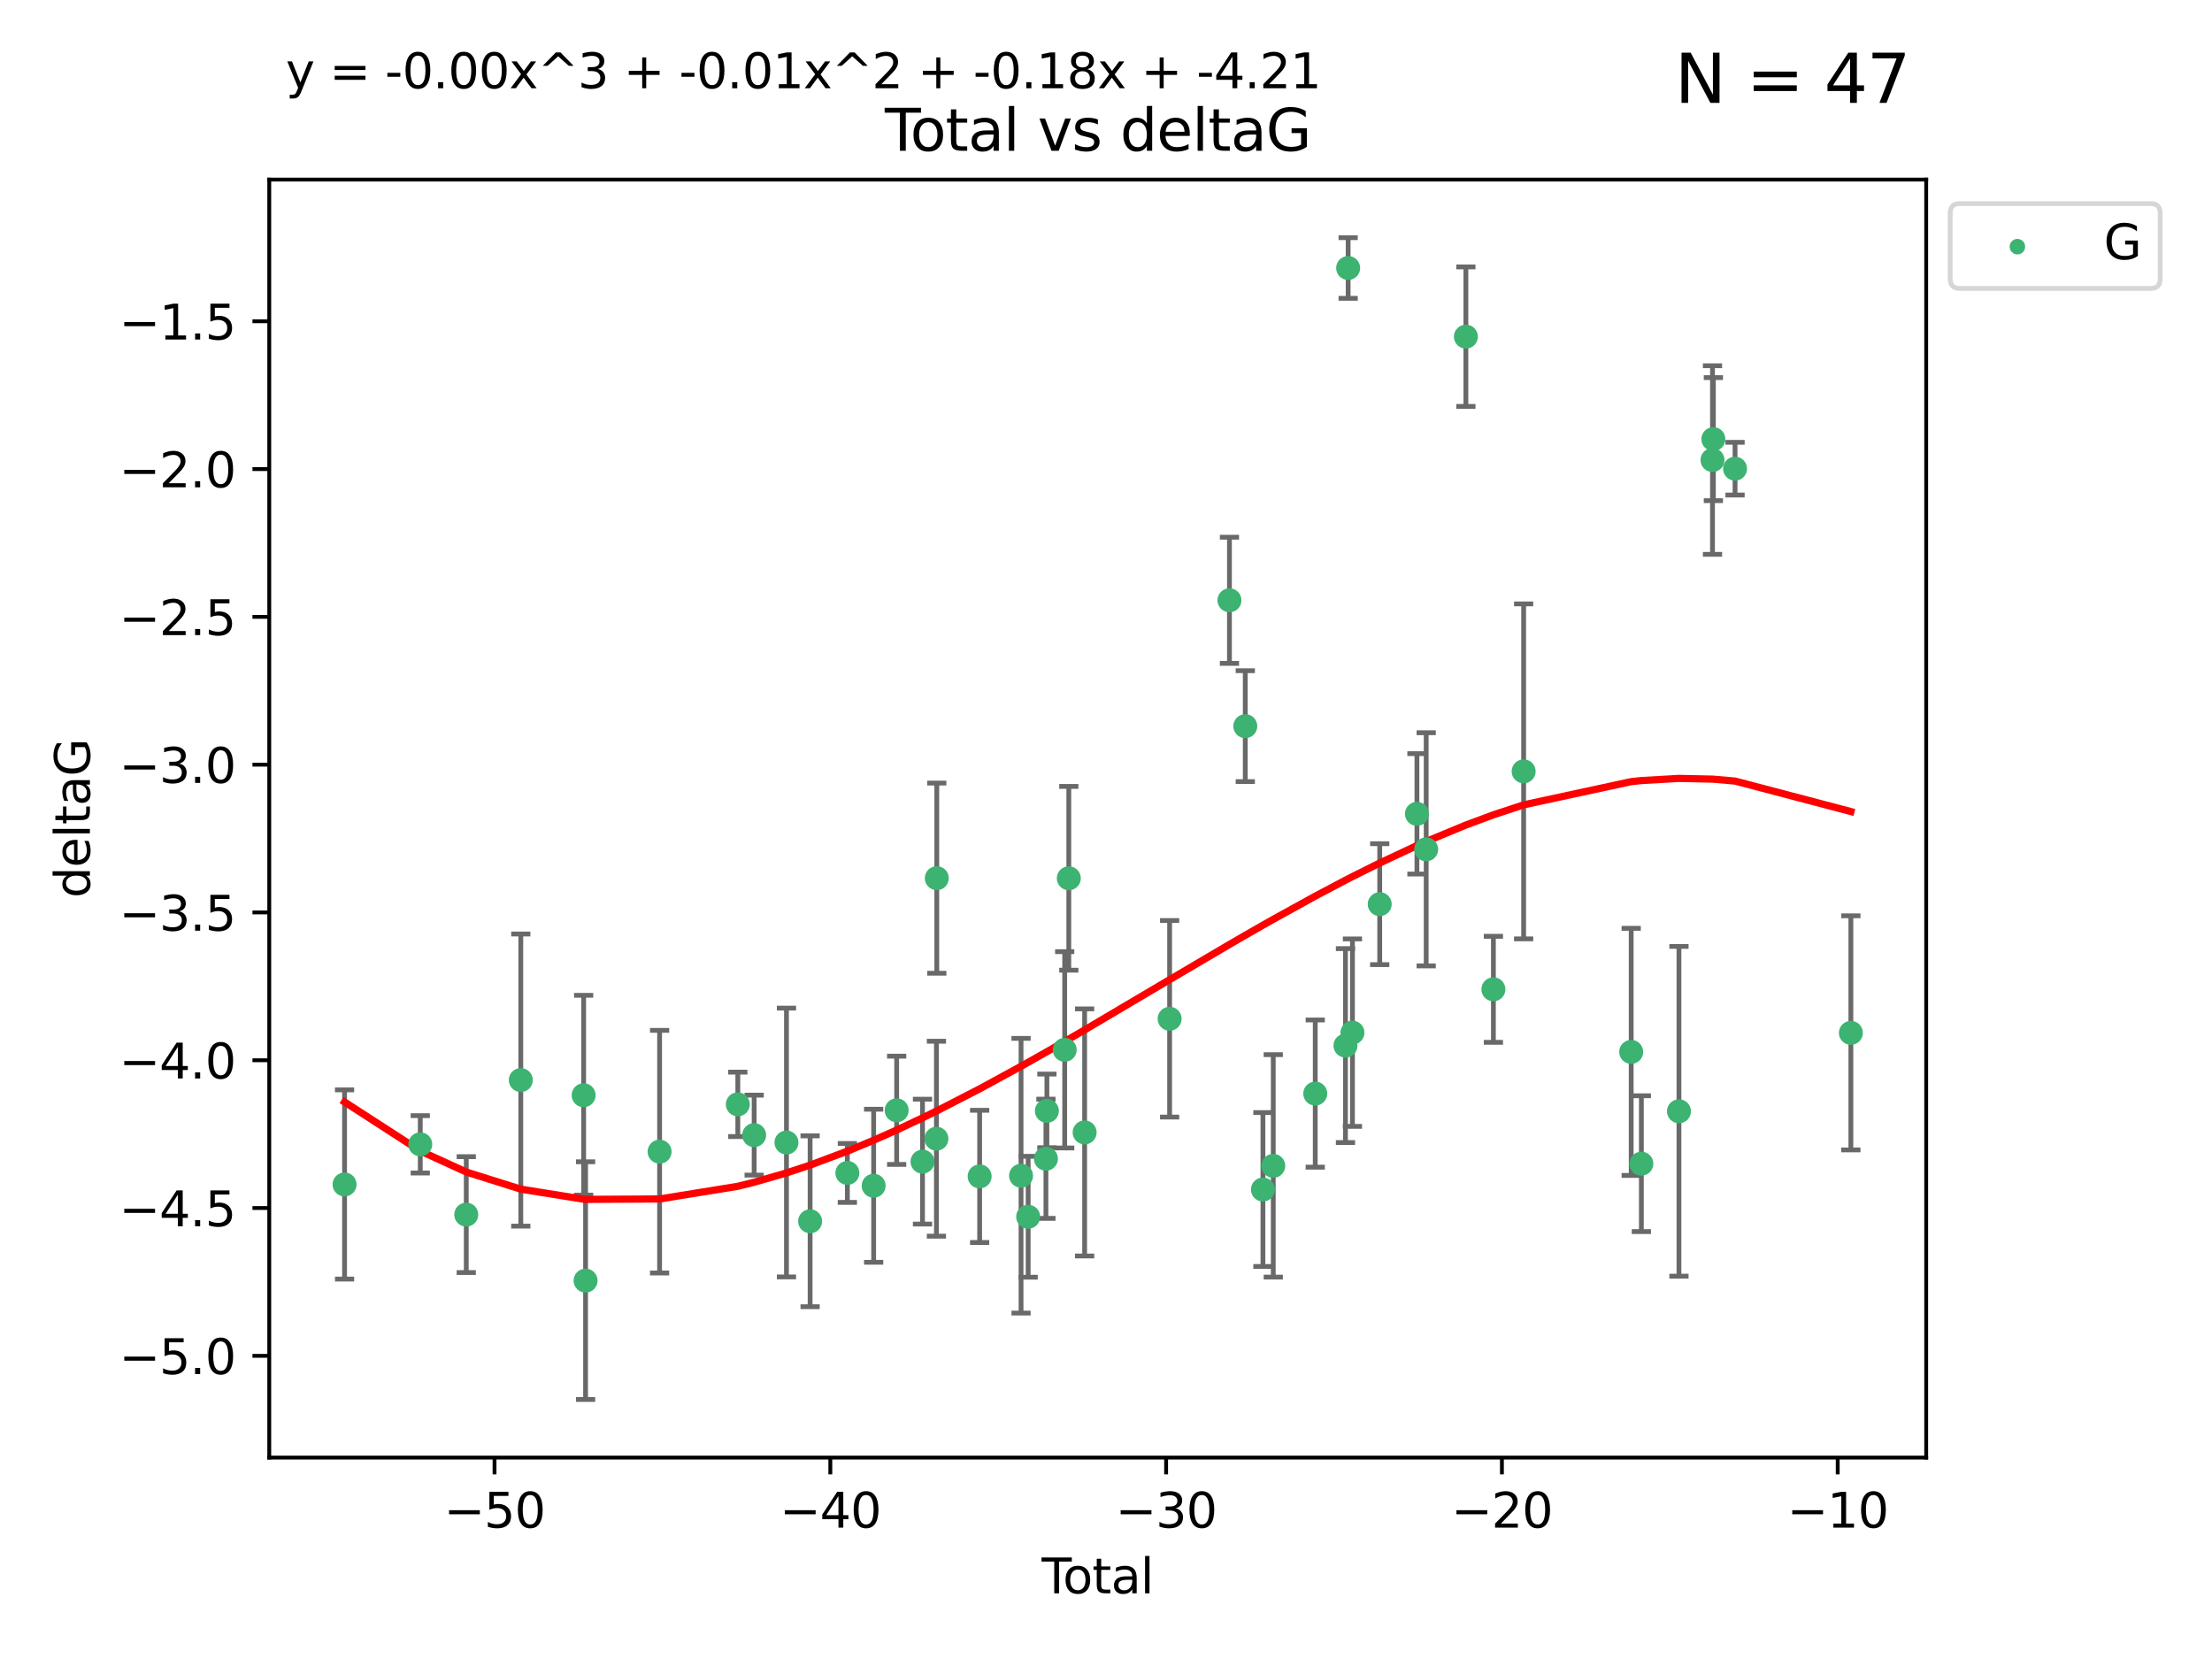 <?xml version="1.0" encoding="utf-8" standalone="no"?>
<!DOCTYPE svg PUBLIC "-//W3C//DTD SVG 1.1//EN"
  "http://www.w3.org/Graphics/SVG/1.1/DTD/svg11.dtd">
<svg xmlns:xlink="http://www.w3.org/1999/xlink" width="460.8pt" height="345.6pt" viewBox="0 0 460.8 345.6" xmlns="http://www.w3.org/2000/svg" version="1.1">
 <defs>
  <style type="text/css">*{stroke-linejoin: round; stroke-linecap: butt}</style>
 </defs>
 <g id="figure_1">
  <g id="patch_1">
   <path d="M 0 345.6 
L 460.8 345.6 
L 460.8 0 
L 0 0 
z
" style="fill: #ffffff"/>
  </g>
  <g id="axes_1">
   <g id="patch_2">
    <path d="M 56.09 303.64 
L 401.26 303.64 
L 401.26 37.411 
L 56.09 37.411 
z
" style="fill: #ffffff"/>
   </g>
   <g id="PathCollection_1">
    <defs>
     <path id="m5488e694f9" d="M 0 1.118 
C 0.297 1.118 0.581 1 0.791 0.791 
C 1 0.581 1.118 0.297 1.118 0 
C 1.118 -0.297 1 -0.581 0.791 -0.791 
C 0.581 -1 0.297 -1.118 0 -1.118 
C -0.297 -1.118 -0.581 -1 -0.791 -0.791 
C -1 -0.581 -1.118 -0.297 -1.118 0 
C -1.118 0.297 -1 0.581 -0.791 0.791 
C -0.581 1 -0.297 1.118 0 1.118 
z
" style="stroke: #3cb371"/>
    </defs>
    <g clip-path="url(#p1792d06a44)">
     <use xlink:href="#m5488e694f9" x="71.78" y="246.745" style="fill: #3cb371; stroke: #3cb371"/>
     <use xlink:href="#m5488e694f9" x="87.548" y="238.382" style="fill: #3cb371; stroke: #3cb371"/>
     <use xlink:href="#m5488e694f9" x="97.131" y="253.026" style="fill: #3cb371; stroke: #3cb371"/>
     <use xlink:href="#m5488e694f9" x="108.491" y="224.997" style="fill: #3cb371; stroke: #3cb371"/>
     <use xlink:href="#m5488e694f9" x="121.583" y="228.154" style="fill: #3cb371; stroke: #3cb371"/>
     <use xlink:href="#m5488e694f9" x="121.987" y="266.777" style="fill: #3cb371; stroke: #3cb371"/>
     <use xlink:href="#m5488e694f9" x="137.406" y="239.914" style="fill: #3cb371; stroke: #3cb371"/>
     <use xlink:href="#m5488e694f9" x="153.7" y="230.056" style="fill: #3cb371; stroke: #3cb371"/>
     <use xlink:href="#m5488e694f9" x="157.103" y="236.468" style="fill: #3cb371; stroke: #3cb371"/>
     <use xlink:href="#m5488e694f9" x="163.836" y="238.006" style="fill: #3cb371; stroke: #3cb371"/>
     <use xlink:href="#m5488e694f9" x="168.761" y="254.415" style="fill: #3cb371; stroke: #3cb371"/>
     <use xlink:href="#m5488e694f9" x="176.522" y="244.344" style="fill: #3cb371; stroke: #3cb371"/>
     <use xlink:href="#m5488e694f9" x="181.997" y="247.014" style="fill: #3cb371; stroke: #3cb371"/>
     <use xlink:href="#m5488e694f9" x="186.791" y="231.295" style="fill: #3cb371; stroke: #3cb371"/>
     <use xlink:href="#m5488e694f9" x="192.174" y="241.987" style="fill: #3cb371; stroke: #3cb371"/>
     <use xlink:href="#m5488e694f9" x="195.074" y="237.213" style="fill: #3cb371; stroke: #3cb371"/>
     <use xlink:href="#m5488e694f9" x="195.15" y="182.939" style="fill: #3cb371; stroke: #3cb371"/>
     <use xlink:href="#m5488e694f9" x="204.077" y="245.062" style="fill: #3cb371; stroke: #3cb371"/>
     <use xlink:href="#m5488e694f9" x="212.702" y="244.926" style="fill: #3cb371; stroke: #3cb371"/>
     <use xlink:href="#m5488e694f9" x="214.185" y="253.472" style="fill: #3cb371; stroke: #3cb371"/>
     <use xlink:href="#m5488e694f9" x="217.885" y="241.391" style="fill: #3cb371; stroke: #3cb371"/>
     <use xlink:href="#m5488e694f9" x="218.087" y="231.416" style="fill: #3cb371; stroke: #3cb371"/>
     <use xlink:href="#m5488e694f9" x="221.796" y="218.696" style="fill: #3cb371; stroke: #3cb371"/>
     <use xlink:href="#m5488e694f9" x="222.652" y="182.963" style="fill: #3cb371; stroke: #3cb371"/>
     <use xlink:href="#m5488e694f9" x="225.948" y="235.904" style="fill: #3cb371; stroke: #3cb371"/>
     <use xlink:href="#m5488e694f9" x="243.654" y="212.231" style="fill: #3cb371; stroke: #3cb371"/>
     <use xlink:href="#m5488e694f9" x="256.117" y="125.052" style="fill: #3cb371; stroke: #3cb371"/>
     <use xlink:href="#m5488e694f9" x="259.416" y="151.274" style="fill: #3cb371; stroke: #3cb371"/>
     <use xlink:href="#m5488e694f9" x="263.092" y="247.799" style="fill: #3cb371; stroke: #3cb371"/>
     <use xlink:href="#m5488e694f9" x="265.244" y="242.87" style="fill: #3cb371; stroke: #3cb371"/>
     <use xlink:href="#m5488e694f9" x="273.99" y="227.812" style="fill: #3cb371; stroke: #3cb371"/>
     <use xlink:href="#m5488e694f9" x="280.286" y="217.816" style="fill: #3cb371; stroke: #3cb371"/>
     <use xlink:href="#m5488e694f9" x="280.844" y="55.829" style="fill: #3cb371; stroke: #3cb371"/>
     <use xlink:href="#m5488e694f9" x="281.738" y="215.117" style="fill: #3cb371; stroke: #3cb371"/>
     <use xlink:href="#m5488e694f9" x="287.419" y="188.354" style="fill: #3cb371; stroke: #3cb371"/>
     <use xlink:href="#m5488e694f9" x="295.172" y="169.536" style="fill: #3cb371; stroke: #3cb371"/>
     <use xlink:href="#m5488e694f9" x="297.1" y="176.929" style="fill: #3cb371; stroke: #3cb371"/>
     <use xlink:href="#m5488e694f9" x="305.371" y="70.129" style="fill: #3cb371; stroke: #3cb371"/>
     <use xlink:href="#m5488e694f9" x="311.103" y="206.088" style="fill: #3cb371; stroke: #3cb371"/>
     <use xlink:href="#m5488e694f9" x="317.402" y="160.69" style="fill: #3cb371; stroke: #3cb371"/>
     <use xlink:href="#m5488e694f9" x="339.807" y="219.126" style="fill: #3cb371; stroke: #3cb371"/>
     <use xlink:href="#m5488e694f9" x="341.925" y="242.413" style="fill: #3cb371; stroke: #3cb371"/>
     <use xlink:href="#m5488e694f9" x="349.757" y="231.501" style="fill: #3cb371; stroke: #3cb371"/>
     <use xlink:href="#m5488e694f9" x="356.744" y="95.833" style="fill: #3cb371; stroke: #3cb371"/>
     <use xlink:href="#m5488e694f9" x="356.926" y="91.477" style="fill: #3cb371; stroke: #3cb371"/>
     <use xlink:href="#m5488e694f9" x="361.443" y="97.633" style="fill: #3cb371; stroke: #3cb371"/>
     <use xlink:href="#m5488e694f9" x="385.57" y="215.164" style="fill: #3cb371; stroke: #3cb371"/>
    </g>
   </g>
   <g id="matplotlib.axis_1">
    <g id="xtick_1">
     <g id="line2d_1">
      <defs>
       <path id="m6d821817c4" d="M 0 0 
L 0 3.5 
" style="stroke: #000000; stroke-width: 0.8"/>
      </defs>
      <g>
       <use xlink:href="#m6d821817c4" x="103.018" y="303.64" style="stroke: #000000; stroke-width: 0.8"/>
      </g>
     </g>
     <g id="text_1">
      <!-- −50 -->
      <g transform="translate(92.466 318.238)scale(0.1 -0.1)">
       <defs>
        <path id="DejaVuSans-2212" d="M 678 2272 
L 4684 2272 
L 4684 1741 
L 678 1741 
L 678 2272 
z
" transform="scale(0.016)"/>
        <path id="DejaVuSans-35" d="M 691 4666 
L 3169 4666 
L 3169 4134 
L 1269 4134 
L 1269 2991 
Q 1406 3038 1543 3061 
Q 1681 3084 1819 3084 
Q 2600 3084 3056 2656 
Q 3513 2228 3513 1497 
Q 3513 744 3044 326 
Q 2575 -91 1722 -91 
Q 1428 -91 1123 -41 
Q 819 9 494 109 
L 494 744 
Q 775 591 1075 516 
Q 1375 441 1709 441 
Q 2250 441 2565 725 
Q 2881 1009 2881 1497 
Q 2881 1984 2565 2268 
Q 2250 2553 1709 2553 
Q 1456 2553 1204 2497 
Q 953 2441 691 2322 
L 691 4666 
z
" transform="scale(0.016)"/>
        <path id="DejaVuSans-30" d="M 2034 4250 
Q 1547 4250 1301 3770 
Q 1056 3291 1056 2328 
Q 1056 1369 1301 889 
Q 1547 409 2034 409 
Q 2525 409 2770 889 
Q 3016 1369 3016 2328 
Q 3016 3291 2770 3770 
Q 2525 4250 2034 4250 
z
M 2034 4750 
Q 2819 4750 3233 4129 
Q 3647 3509 3647 2328 
Q 3647 1150 3233 529 
Q 2819 -91 2034 -91 
Q 1250 -91 836 529 
Q 422 1150 422 2328 
Q 422 3509 836 4129 
Q 1250 4750 2034 4750 
z
" transform="scale(0.016)"/>
       </defs>
       <use xlink:href="#DejaVuSans-2212"/>
       <use xlink:href="#DejaVuSans-35" x="83.789"/>
       <use xlink:href="#DejaVuSans-30" x="147.412"/>
      </g>
     </g>
    </g>
    <g id="xtick_2">
     <g id="line2d_2">
      <g>
       <use xlink:href="#m6d821817c4" x="172.971" y="303.64" style="stroke: #000000; stroke-width: 0.8"/>
      </g>
     </g>
     <g id="text_2">
      <!-- −40 -->
      <g transform="translate(162.418 318.238)scale(0.1 -0.1)">
       <defs>
        <path id="DejaVuSans-34" d="M 2419 4116 
L 825 1625 
L 2419 1625 
L 2419 4116 
z
M 2253 4666 
L 3047 4666 
L 3047 1625 
L 3713 1625 
L 3713 1100 
L 3047 1100 
L 3047 0 
L 2419 0 
L 2419 1100 
L 313 1100 
L 313 1709 
L 2253 4666 
z
" transform="scale(0.016)"/>
       </defs>
       <use xlink:href="#DejaVuSans-2212"/>
       <use xlink:href="#DejaVuSans-34" x="83.789"/>
       <use xlink:href="#DejaVuSans-30" x="147.412"/>
      </g>
     </g>
    </g>
    <g id="xtick_3">
     <g id="line2d_3">
      <g>
       <use xlink:href="#m6d821817c4" x="242.923" y="303.64" style="stroke: #000000; stroke-width: 0.8"/>
      </g>
     </g>
     <g id="text_3">
      <!-- −30 -->
      <g transform="translate(232.371 318.238)scale(0.1 -0.1)">
       <defs>
        <path id="DejaVuSans-33" d="M 2597 2516 
Q 3050 2419 3304 2112 
Q 3559 1806 3559 1356 
Q 3559 666 3084 287 
Q 2609 -91 1734 -91 
Q 1441 -91 1130 -33 
Q 819 25 488 141 
L 488 750 
Q 750 597 1062 519 
Q 1375 441 1716 441 
Q 2309 441 2620 675 
Q 2931 909 2931 1356 
Q 2931 1769 2642 2001 
Q 2353 2234 1838 2234 
L 1294 2234 
L 1294 2753 
L 1863 2753 
Q 2328 2753 2575 2939 
Q 2822 3125 2822 3475 
Q 2822 3834 2567 4026 
Q 2313 4219 1838 4219 
Q 1578 4219 1281 4162 
Q 984 4106 628 3988 
L 628 4550 
Q 988 4650 1302 4700 
Q 1616 4750 1894 4750 
Q 2613 4750 3031 4423 
Q 3450 4097 3450 3541 
Q 3450 3153 3228 2886 
Q 3006 2619 2597 2516 
z
" transform="scale(0.016)"/>
       </defs>
       <use xlink:href="#DejaVuSans-2212"/>
       <use xlink:href="#DejaVuSans-33" x="83.789"/>
       <use xlink:href="#DejaVuSans-30" x="147.412"/>
      </g>
     </g>
    </g>
    <g id="xtick_4">
     <g id="line2d_4">
      <g>
       <use xlink:href="#m6d821817c4" x="312.876" y="303.64" style="stroke: #000000; stroke-width: 0.8"/>
      </g>
     </g>
     <g id="text_4">
      <!-- −20 -->
      <g transform="translate(302.324 318.238)scale(0.1 -0.1)">
       <defs>
        <path id="DejaVuSans-32" d="M 1228 531 
L 3431 531 
L 3431 0 
L 469 0 
L 469 531 
Q 828 903 1448 1529 
Q 2069 2156 2228 2338 
Q 2531 2678 2651 2914 
Q 2772 3150 2772 3378 
Q 2772 3750 2511 3984 
Q 2250 4219 1831 4219 
Q 1534 4219 1204 4116 
Q 875 4013 500 3803 
L 500 4441 
Q 881 4594 1212 4672 
Q 1544 4750 1819 4750 
Q 2544 4750 2975 4387 
Q 3406 4025 3406 3419 
Q 3406 3131 3298 2873 
Q 3191 2616 2906 2266 
Q 2828 2175 2409 1742 
Q 1991 1309 1228 531 
z
" transform="scale(0.016)"/>
       </defs>
       <use xlink:href="#DejaVuSans-2212"/>
       <use xlink:href="#DejaVuSans-32" x="83.789"/>
       <use xlink:href="#DejaVuSans-30" x="147.412"/>
      </g>
     </g>
    </g>
    <g id="xtick_5">
     <g id="line2d_5">
      <g>
       <use xlink:href="#m6d821817c4" x="382.828" y="303.64" style="stroke: #000000; stroke-width: 0.8"/>
      </g>
     </g>
     <g id="text_5">
      <!-- −10 -->
      <g transform="translate(372.276 318.238)scale(0.1 -0.1)">
       <defs>
        <path id="DejaVuSans-31" d="M 794 531 
L 1825 531 
L 1825 4091 
L 703 3866 
L 703 4441 
L 1819 4666 
L 2450 4666 
L 2450 531 
L 3481 531 
L 3481 0 
L 794 0 
L 794 531 
z
" transform="scale(0.016)"/>
       </defs>
       <use xlink:href="#DejaVuSans-2212"/>
       <use xlink:href="#DejaVuSans-31" x="83.789"/>
       <use xlink:href="#DejaVuSans-30" x="147.412"/>
      </g>
     </g>
    </g>
    <g id="text_6">
     <!-- Total -->
     <g transform="translate(216.998 331.917)scale(0.1 -0.1)">
      <defs>
       <path id="DejaVuSans-54" d="M -19 4666 
L 3928 4666 
L 3928 4134 
L 2272 4134 
L 2272 0 
L 1638 0 
L 1638 4134 
L -19 4134 
L -19 4666 
z
" transform="scale(0.016)"/>
       <path id="DejaVuSans-6f" d="M 1959 3097 
Q 1497 3097 1228 2736 
Q 959 2375 959 1747 
Q 959 1119 1226 758 
Q 1494 397 1959 397 
Q 2419 397 2687 759 
Q 2956 1122 2956 1747 
Q 2956 2369 2687 2733 
Q 2419 3097 1959 3097 
z
M 1959 3584 
Q 2709 3584 3137 3096 
Q 3566 2609 3566 1747 
Q 3566 888 3137 398 
Q 2709 -91 1959 -91 
Q 1206 -91 779 398 
Q 353 888 353 1747 
Q 353 2609 779 3096 
Q 1206 3584 1959 3584 
z
" transform="scale(0.016)"/>
       <path id="DejaVuSans-74" d="M 1172 4494 
L 1172 3500 
L 2356 3500 
L 2356 3053 
L 1172 3053 
L 1172 1153 
Q 1172 725 1289 603 
Q 1406 481 1766 481 
L 2356 481 
L 2356 0 
L 1766 0 
Q 1100 0 847 248 
Q 594 497 594 1153 
L 594 3053 
L 172 3053 
L 172 3500 
L 594 3500 
L 594 4494 
L 1172 4494 
z
" transform="scale(0.016)"/>
       <path id="DejaVuSans-61" d="M 2194 1759 
Q 1497 1759 1228 1600 
Q 959 1441 959 1056 
Q 959 750 1161 570 
Q 1363 391 1709 391 
Q 2188 391 2477 730 
Q 2766 1069 2766 1631 
L 2766 1759 
L 2194 1759 
z
M 3341 1997 
L 3341 0 
L 2766 0 
L 2766 531 
Q 2569 213 2275 61 
Q 1981 -91 1556 -91 
Q 1019 -91 701 211 
Q 384 513 384 1019 
Q 384 1609 779 1909 
Q 1175 2209 1959 2209 
L 2766 2209 
L 2766 2266 
Q 2766 2663 2505 2880 
Q 2244 3097 1772 3097 
Q 1472 3097 1187 3025 
Q 903 2953 641 2809 
L 641 3341 
Q 956 3463 1253 3523 
Q 1550 3584 1831 3584 
Q 2591 3584 2966 3190 
Q 3341 2797 3341 1997 
z
" transform="scale(0.016)"/>
       <path id="DejaVuSans-6c" d="M 603 4863 
L 1178 4863 
L 1178 0 
L 603 0 
L 603 4863 
z
" transform="scale(0.016)"/>
      </defs>
      <use xlink:href="#DejaVuSans-54"/>
      <use xlink:href="#DejaVuSans-6f" x="44.084"/>
      <use xlink:href="#DejaVuSans-74" x="105.266"/>
      <use xlink:href="#DejaVuSans-61" x="144.475"/>
      <use xlink:href="#DejaVuSans-6c" x="205.754"/>
     </g>
    </g>
   </g>
   <g id="matplotlib.axis_2">
    <g id="ytick_1">
     <g id="line2d_6">
      <defs>
       <path id="m57639575e9" d="M 0 0 
L -3.5 0 
" style="stroke: #000000; stroke-width: 0.8"/>
      </defs>
      <g>
       <use xlink:href="#m57639575e9" x="56.09" y="282.441" style="stroke: #000000; stroke-width: 0.8"/>
      </g>
     </g>
     <g id="text_7">
      <!-- −5.0 -->
      <g transform="translate(24.807 286.24)scale(0.1 -0.1)">
       <defs>
        <path id="DejaVuSans-2e" d="M 684 794 
L 1344 794 
L 1344 0 
L 684 0 
L 684 794 
z
" transform="scale(0.016)"/>
       </defs>
       <use xlink:href="#DejaVuSans-2212"/>
       <use xlink:href="#DejaVuSans-35" x="83.789"/>
       <use xlink:href="#DejaVuSans-2e" x="147.412"/>
       <use xlink:href="#DejaVuSans-30" x="179.199"/>
      </g>
     </g>
    </g>
    <g id="ytick_2">
     <g id="line2d_7">
      <g>
       <use xlink:href="#m57639575e9" x="56.09" y="251.653" style="stroke: #000000; stroke-width: 0.8"/>
      </g>
     </g>
     <g id="text_8">
      <!-- −4.5 -->
      <g transform="translate(24.807 255.453)scale(0.1 -0.1)">
       <use xlink:href="#DejaVuSans-2212"/>
       <use xlink:href="#DejaVuSans-34" x="83.789"/>
       <use xlink:href="#DejaVuSans-2e" x="147.412"/>
       <use xlink:href="#DejaVuSans-35" x="179.199"/>
      </g>
     </g>
    </g>
    <g id="ytick_3">
     <g id="line2d_8">
      <g>
       <use xlink:href="#m57639575e9" x="56.09" y="220.866" style="stroke: #000000; stroke-width: 0.8"/>
      </g>
     </g>
     <g id="text_9">
      <!-- −4.0 -->
      <g transform="translate(24.807 224.665)scale(0.1 -0.1)">
       <use xlink:href="#DejaVuSans-2212"/>
       <use xlink:href="#DejaVuSans-34" x="83.789"/>
       <use xlink:href="#DejaVuSans-2e" x="147.412"/>
       <use xlink:href="#DejaVuSans-30" x="179.199"/>
      </g>
     </g>
    </g>
    <g id="ytick_4">
     <g id="line2d_9">
      <g>
       <use xlink:href="#m57639575e9" x="56.09" y="190.079" style="stroke: #000000; stroke-width: 0.8"/>
      </g>
     </g>
     <g id="text_10">
      <!-- −3.5 -->
      <g transform="translate(24.807 193.878)scale(0.1 -0.1)">
       <use xlink:href="#DejaVuSans-2212"/>
       <use xlink:href="#DejaVuSans-33" x="83.789"/>
       <use xlink:href="#DejaVuSans-2e" x="147.412"/>
       <use xlink:href="#DejaVuSans-35" x="179.199"/>
      </g>
     </g>
    </g>
    <g id="ytick_5">
     <g id="line2d_10">
      <g>
       <use xlink:href="#m57639575e9" x="56.09" y="159.292" style="stroke: #000000; stroke-width: 0.8"/>
      </g>
     </g>
     <g id="text_11">
      <!-- −3.0 -->
      <g transform="translate(24.807 163.091)scale(0.1 -0.1)">
       <use xlink:href="#DejaVuSans-2212"/>
       <use xlink:href="#DejaVuSans-33" x="83.789"/>
       <use xlink:href="#DejaVuSans-2e" x="147.412"/>
       <use xlink:href="#DejaVuSans-30" x="179.199"/>
      </g>
     </g>
    </g>
    <g id="ytick_6">
     <g id="line2d_11">
      <g>
       <use xlink:href="#m57639575e9" x="56.09" y="128.505" style="stroke: #000000; stroke-width: 0.8"/>
      </g>
     </g>
     <g id="text_12">
      <!-- −2.5 -->
      <g transform="translate(24.807 132.304)scale(0.1 -0.1)">
       <use xlink:href="#DejaVuSans-2212"/>
       <use xlink:href="#DejaVuSans-32" x="83.789"/>
       <use xlink:href="#DejaVuSans-2e" x="147.412"/>
       <use xlink:href="#DejaVuSans-35" x="179.199"/>
      </g>
     </g>
    </g>
    <g id="ytick_7">
     <g id="line2d_12">
      <g>
       <use xlink:href="#m57639575e9" x="56.09" y="97.718" style="stroke: #000000; stroke-width: 0.8"/>
      </g>
     </g>
     <g id="text_13">
      <!-- −2.0 -->
      <g transform="translate(24.807 101.517)scale(0.1 -0.1)">
       <use xlink:href="#DejaVuSans-2212"/>
       <use xlink:href="#DejaVuSans-32" x="83.789"/>
       <use xlink:href="#DejaVuSans-2e" x="147.412"/>
       <use xlink:href="#DejaVuSans-30" x="179.199"/>
      </g>
     </g>
    </g>
    <g id="ytick_8">
     <g id="line2d_13">
      <g>
       <use xlink:href="#m57639575e9" x="56.09" y="66.931" style="stroke: #000000; stroke-width: 0.8"/>
      </g>
     </g>
     <g id="text_14">
      <!-- −1.5 -->
      <g transform="translate(24.807 70.73)scale(0.1 -0.1)">
       <use xlink:href="#DejaVuSans-2212"/>
       <use xlink:href="#DejaVuSans-31" x="83.789"/>
       <use xlink:href="#DejaVuSans-2e" x="147.412"/>
       <use xlink:href="#DejaVuSans-35" x="179.199"/>
      </g>
     </g>
    </g>
    <g id="text_15">
     <!-- deltaG -->
     <g transform="translate(18.727 187.064)rotate(-90)scale(0.1 -0.1)">
      <defs>
       <path id="DejaVuSans-64" d="M 2906 2969 
L 2906 4863 
L 3481 4863 
L 3481 0 
L 2906 0 
L 2906 525 
Q 2725 213 2448 61 
Q 2172 -91 1784 -91 
Q 1150 -91 751 415 
Q 353 922 353 1747 
Q 353 2572 751 3078 
Q 1150 3584 1784 3584 
Q 2172 3584 2448 3432 
Q 2725 3281 2906 2969 
z
M 947 1747 
Q 947 1113 1208 752 
Q 1469 391 1925 391 
Q 2381 391 2643 752 
Q 2906 1113 2906 1747 
Q 2906 2381 2643 2742 
Q 2381 3103 1925 3103 
Q 1469 3103 1208 2742 
Q 947 2381 947 1747 
z
" transform="scale(0.016)"/>
       <path id="DejaVuSans-65" d="M 3597 1894 
L 3597 1613 
L 953 1613 
Q 991 1019 1311 708 
Q 1631 397 2203 397 
Q 2534 397 2845 478 
Q 3156 559 3463 722 
L 3463 178 
Q 3153 47 2828 -22 
Q 2503 -91 2169 -91 
Q 1331 -91 842 396 
Q 353 884 353 1716 
Q 353 2575 817 3079 
Q 1281 3584 2069 3584 
Q 2775 3584 3186 3129 
Q 3597 2675 3597 1894 
z
M 3022 2063 
Q 3016 2534 2758 2815 
Q 2500 3097 2075 3097 
Q 1594 3097 1305 2825 
Q 1016 2553 972 2059 
L 3022 2063 
z
" transform="scale(0.016)"/>
       <path id="DejaVuSans-47" d="M 3809 666 
L 3809 1919 
L 2778 1919 
L 2778 2438 
L 4434 2438 
L 4434 434 
Q 4069 175 3628 42 
Q 3188 -91 2688 -91 
Q 1594 -91 976 548 
Q 359 1188 359 2328 
Q 359 3472 976 4111 
Q 1594 4750 2688 4750 
Q 3144 4750 3555 4637 
Q 3966 4525 4313 4306 
L 4313 3634 
Q 3963 3931 3569 4081 
Q 3175 4231 2741 4231 
Q 1884 4231 1454 3753 
Q 1025 3275 1025 2328 
Q 1025 1384 1454 906 
Q 1884 428 2741 428 
Q 3075 428 3337 486 
Q 3600 544 3809 666 
z
" transform="scale(0.016)"/>
      </defs>
      <use xlink:href="#DejaVuSans-64"/>
      <use xlink:href="#DejaVuSans-65" x="63.477"/>
      <use xlink:href="#DejaVuSans-6c" x="125"/>
      <use xlink:href="#DejaVuSans-74" x="152.783"/>
      <use xlink:href="#DejaVuSans-61" x="191.992"/>
      <use xlink:href="#DejaVuSans-47" x="253.271"/>
     </g>
    </g>
   </g>
   <g id="LineCollection_1">
    <path d="M 71.78 266.451 
L 71.78 227.04 
" clip-path="url(#p1792d06a44)" style="fill: none; stroke: #696969"/>
    <path d="M 87.548 244.358 
L 87.548 232.406 
" clip-path="url(#p1792d06a44)" style="fill: none; stroke: #696969"/>
    <path d="M 97.131 265.097 
L 97.131 240.954 
" clip-path="url(#p1792d06a44)" style="fill: none; stroke: #696969"/>
    <path d="M 108.491 255.425 
L 108.491 194.569 
" clip-path="url(#p1792d06a44)" style="fill: none; stroke: #696969"/>
    <path d="M 121.583 248.964 
L 121.583 207.344 
" clip-path="url(#p1792d06a44)" style="fill: none; stroke: #696969"/>
    <path d="M 121.987 291.539 
L 121.987 242.014 
" clip-path="url(#p1792d06a44)" style="fill: none; stroke: #696969"/>
    <path d="M 137.406 265.189 
L 137.406 214.639 
" clip-path="url(#p1792d06a44)" style="fill: none; stroke: #696969"/>
    <path d="M 153.7 236.764 
L 153.7 223.348 
" clip-path="url(#p1792d06a44)" style="fill: none; stroke: #696969"/>
    <path d="M 157.103 244.796 
L 157.103 228.14 
" clip-path="url(#p1792d06a44)" style="fill: none; stroke: #696969"/>
    <path d="M 163.836 266.003 
L 163.836 210.009 
" clip-path="url(#p1792d06a44)" style="fill: none; stroke: #696969"/>
    <path d="M 168.761 272.21 
L 168.761 236.619 
" clip-path="url(#p1792d06a44)" style="fill: none; stroke: #696969"/>
    <path d="M 176.522 250.48 
L 176.522 238.208 
" clip-path="url(#p1792d06a44)" style="fill: none; stroke: #696969"/>
    <path d="M 181.997 262.957 
L 181.997 231.07 
" clip-path="url(#p1792d06a44)" style="fill: none; stroke: #696969"/>
    <path d="M 186.791 242.575 
L 186.791 220.015 
" clip-path="url(#p1792d06a44)" style="fill: none; stroke: #696969"/>
    <path d="M 192.174 254.991 
L 192.174 228.984 
" clip-path="url(#p1792d06a44)" style="fill: none; stroke: #696969"/>
    <path d="M 195.074 257.518 
L 195.074 216.908 
" clip-path="url(#p1792d06a44)" style="fill: none; stroke: #696969"/>
    <path d="M 195.15 202.746 
L 195.15 163.133 
" clip-path="url(#p1792d06a44)" style="fill: none; stroke: #696969"/>
    <path d="M 204.077 258.833 
L 204.077 231.292 
" clip-path="url(#p1792d06a44)" style="fill: none; stroke: #696969"/>
    <path d="M 212.702 273.541 
L 212.702 216.312 
" clip-path="url(#p1792d06a44)" style="fill: none; stroke: #696969"/>
    <path d="M 214.185 266.067 
L 214.185 240.878 
" clip-path="url(#p1792d06a44)" style="fill: none; stroke: #696969"/>
    <path d="M 217.885 253.807 
L 217.885 228.975 
" clip-path="url(#p1792d06a44)" style="fill: none; stroke: #696969"/>
    <path d="M 218.087 239.083 
L 218.087 223.75 
" clip-path="url(#p1792d06a44)" style="fill: none; stroke: #696969"/>
    <path d="M 221.796 239.141 
L 221.796 198.25 
" clip-path="url(#p1792d06a44)" style="fill: none; stroke: #696969"/>
    <path d="M 222.652 202.105 
L 222.652 163.822 
" clip-path="url(#p1792d06a44)" style="fill: none; stroke: #696969"/>
    <path d="M 225.948 261.644 
L 225.948 210.164 
" clip-path="url(#p1792d06a44)" style="fill: none; stroke: #696969"/>
    <path d="M 243.654 232.703 
L 243.654 191.759 
" clip-path="url(#p1792d06a44)" style="fill: none; stroke: #696969"/>
    <path d="M 256.117 138.19 
L 256.117 111.914 
" clip-path="url(#p1792d06a44)" style="fill: none; stroke: #696969"/>
    <path d="M 259.416 162.823 
L 259.416 139.725 
" clip-path="url(#p1792d06a44)" style="fill: none; stroke: #696969"/>
    <path d="M 263.092 263.828 
L 263.092 231.771 
" clip-path="url(#p1792d06a44)" style="fill: none; stroke: #696969"/>
    <path d="M 265.244 266.038 
L 265.244 219.701 
" clip-path="url(#p1792d06a44)" style="fill: none; stroke: #696969"/>
    <path d="M 273.99 243.143 
L 273.99 212.481 
" clip-path="url(#p1792d06a44)" style="fill: none; stroke: #696969"/>
    <path d="M 280.286 238.017 
L 280.286 197.615 
" clip-path="url(#p1792d06a44)" style="fill: none; stroke: #696969"/>
    <path d="M 280.844 62.145 
L 280.844 49.513 
" clip-path="url(#p1792d06a44)" style="fill: none; stroke: #696969"/>
    <path d="M 281.738 234.643 
L 281.738 195.592 
" clip-path="url(#p1792d06a44)" style="fill: none; stroke: #696969"/>
    <path d="M 287.419 200.949 
L 287.419 175.759 
" clip-path="url(#p1792d06a44)" style="fill: none; stroke: #696969"/>
    <path d="M 295.172 182.074 
L 295.172 156.998 
" clip-path="url(#p1792d06a44)" style="fill: none; stroke: #696969"/>
    <path d="M 297.1 201.217 
L 297.1 152.642 
" clip-path="url(#p1792d06a44)" style="fill: none; stroke: #696969"/>
    <path d="M 305.371 84.656 
L 305.371 55.601 
" clip-path="url(#p1792d06a44)" style="fill: none; stroke: #696969"/>
    <path d="M 311.103 217.131 
L 311.103 195.046 
" clip-path="url(#p1792d06a44)" style="fill: none; stroke: #696969"/>
    <path d="M 317.402 195.58 
L 317.402 125.8 
" clip-path="url(#p1792d06a44)" style="fill: none; stroke: #696969"/>
    <path d="M 339.807 244.865 
L 339.807 193.387 
" clip-path="url(#p1792d06a44)" style="fill: none; stroke: #696969"/>
    <path d="M 341.925 256.56 
L 341.925 228.266 
" clip-path="url(#p1792d06a44)" style="fill: none; stroke: #696969"/>
    <path d="M 349.757 265.85 
L 349.757 197.152 
" clip-path="url(#p1792d06a44)" style="fill: none; stroke: #696969"/>
    <path d="M 356.744 115.477 
L 356.744 76.189 
" clip-path="url(#p1792d06a44)" style="fill: none; stroke: #696969"/>
    <path d="M 356.926 104.293 
L 356.926 78.662 
" clip-path="url(#p1792d06a44)" style="fill: none; stroke: #696969"/>
    <path d="M 361.443 103.12 
L 361.443 92.145 
" clip-path="url(#p1792d06a44)" style="fill: none; stroke: #696969"/>
    <path d="M 385.57 239.548 
L 385.57 190.781 
" clip-path="url(#p1792d06a44)" style="fill: none; stroke: #696969"/>
   </g>
   <g id="line2d_14">
    <defs>
     <path id="md15cdaa39c" d="M 2 0 
L -2 -0 
" style="stroke: #696969"/>
    </defs>
    <g clip-path="url(#p1792d06a44)">
     <use xlink:href="#md15cdaa39c" x="71.78" y="266.451" style="fill: #696969; stroke: #696969"/>
     <use xlink:href="#md15cdaa39c" x="87.548" y="244.358" style="fill: #696969; stroke: #696969"/>
     <use xlink:href="#md15cdaa39c" x="97.131" y="265.097" style="fill: #696969; stroke: #696969"/>
     <use xlink:href="#md15cdaa39c" x="108.491" y="255.425" style="fill: #696969; stroke: #696969"/>
     <use xlink:href="#md15cdaa39c" x="121.583" y="248.964" style="fill: #696969; stroke: #696969"/>
     <use xlink:href="#md15cdaa39c" x="121.987" y="291.539" style="fill: #696969; stroke: #696969"/>
     <use xlink:href="#md15cdaa39c" x="137.406" y="265.189" style="fill: #696969; stroke: #696969"/>
     <use xlink:href="#md15cdaa39c" x="153.7" y="236.764" style="fill: #696969; stroke: #696969"/>
     <use xlink:href="#md15cdaa39c" x="157.103" y="244.796" style="fill: #696969; stroke: #696969"/>
     <use xlink:href="#md15cdaa39c" x="163.836" y="266.003" style="fill: #696969; stroke: #696969"/>
     <use xlink:href="#md15cdaa39c" x="168.761" y="272.21" style="fill: #696969; stroke: #696969"/>
     <use xlink:href="#md15cdaa39c" x="176.522" y="250.48" style="fill: #696969; stroke: #696969"/>
     <use xlink:href="#md15cdaa39c" x="181.997" y="262.957" style="fill: #696969; stroke: #696969"/>
     <use xlink:href="#md15cdaa39c" x="186.791" y="242.575" style="fill: #696969; stroke: #696969"/>
     <use xlink:href="#md15cdaa39c" x="192.174" y="254.991" style="fill: #696969; stroke: #696969"/>
     <use xlink:href="#md15cdaa39c" x="195.074" y="257.518" style="fill: #696969; stroke: #696969"/>
     <use xlink:href="#md15cdaa39c" x="195.15" y="202.746" style="fill: #696969; stroke: #696969"/>
     <use xlink:href="#md15cdaa39c" x="204.077" y="258.833" style="fill: #696969; stroke: #696969"/>
     <use xlink:href="#md15cdaa39c" x="212.702" y="273.541" style="fill: #696969; stroke: #696969"/>
     <use xlink:href="#md15cdaa39c" x="214.185" y="266.067" style="fill: #696969; stroke: #696969"/>
     <use xlink:href="#md15cdaa39c" x="217.885" y="253.807" style="fill: #696969; stroke: #696969"/>
     <use xlink:href="#md15cdaa39c" x="218.087" y="239.083" style="fill: #696969; stroke: #696969"/>
     <use xlink:href="#md15cdaa39c" x="221.796" y="239.141" style="fill: #696969; stroke: #696969"/>
     <use xlink:href="#md15cdaa39c" x="222.652" y="202.105" style="fill: #696969; stroke: #696969"/>
     <use xlink:href="#md15cdaa39c" x="225.948" y="261.644" style="fill: #696969; stroke: #696969"/>
     <use xlink:href="#md15cdaa39c" x="243.654" y="232.703" style="fill: #696969; stroke: #696969"/>
     <use xlink:href="#md15cdaa39c" x="256.117" y="138.19" style="fill: #696969; stroke: #696969"/>
     <use xlink:href="#md15cdaa39c" x="259.416" y="162.823" style="fill: #696969; stroke: #696969"/>
     <use xlink:href="#md15cdaa39c" x="263.092" y="263.828" style="fill: #696969; stroke: #696969"/>
     <use xlink:href="#md15cdaa39c" x="265.244" y="266.038" style="fill: #696969; stroke: #696969"/>
     <use xlink:href="#md15cdaa39c" x="273.99" y="243.143" style="fill: #696969; stroke: #696969"/>
     <use xlink:href="#md15cdaa39c" x="280.286" y="238.017" style="fill: #696969; stroke: #696969"/>
     <use xlink:href="#md15cdaa39c" x="280.844" y="62.145" style="fill: #696969; stroke: #696969"/>
     <use xlink:href="#md15cdaa39c" x="281.738" y="234.643" style="fill: #696969; stroke: #696969"/>
     <use xlink:href="#md15cdaa39c" x="287.419" y="200.949" style="fill: #696969; stroke: #696969"/>
     <use xlink:href="#md15cdaa39c" x="295.172" y="182.074" style="fill: #696969; stroke: #696969"/>
     <use xlink:href="#md15cdaa39c" x="297.1" y="201.217" style="fill: #696969; stroke: #696969"/>
     <use xlink:href="#md15cdaa39c" x="305.371" y="84.656" style="fill: #696969; stroke: #696969"/>
     <use xlink:href="#md15cdaa39c" x="311.103" y="217.131" style="fill: #696969; stroke: #696969"/>
     <use xlink:href="#md15cdaa39c" x="317.402" y="195.58" style="fill: #696969; stroke: #696969"/>
     <use xlink:href="#md15cdaa39c" x="339.807" y="244.865" style="fill: #696969; stroke: #696969"/>
     <use xlink:href="#md15cdaa39c" x="341.925" y="256.56" style="fill: #696969; stroke: #696969"/>
     <use xlink:href="#md15cdaa39c" x="349.757" y="265.85" style="fill: #696969; stroke: #696969"/>
     <use xlink:href="#md15cdaa39c" x="356.744" y="115.477" style="fill: #696969; stroke: #696969"/>
     <use xlink:href="#md15cdaa39c" x="356.926" y="104.293" style="fill: #696969; stroke: #696969"/>
     <use xlink:href="#md15cdaa39c" x="361.443" y="103.12" style="fill: #696969; stroke: #696969"/>
     <use xlink:href="#md15cdaa39c" x="385.57" y="239.548" style="fill: #696969; stroke: #696969"/>
    </g>
   </g>
   <g id="line2d_15">
    <g clip-path="url(#p1792d06a44)">
     <use xlink:href="#md15cdaa39c" x="71.78" y="227.04" style="fill: #696969; stroke: #696969"/>
     <use xlink:href="#md15cdaa39c" x="87.548" y="232.406" style="fill: #696969; stroke: #696969"/>
     <use xlink:href="#md15cdaa39c" x="97.131" y="240.954" style="fill: #696969; stroke: #696969"/>
     <use xlink:href="#md15cdaa39c" x="108.491" y="194.569" style="fill: #696969; stroke: #696969"/>
     <use xlink:href="#md15cdaa39c" x="121.583" y="207.344" style="fill: #696969; stroke: #696969"/>
     <use xlink:href="#md15cdaa39c" x="121.987" y="242.014" style="fill: #696969; stroke: #696969"/>
     <use xlink:href="#md15cdaa39c" x="137.406" y="214.639" style="fill: #696969; stroke: #696969"/>
     <use xlink:href="#md15cdaa39c" x="153.7" y="223.348" style="fill: #696969; stroke: #696969"/>
     <use xlink:href="#md15cdaa39c" x="157.103" y="228.14" style="fill: #696969; stroke: #696969"/>
     <use xlink:href="#md15cdaa39c" x="163.836" y="210.009" style="fill: #696969; stroke: #696969"/>
     <use xlink:href="#md15cdaa39c" x="168.761" y="236.619" style="fill: #696969; stroke: #696969"/>
     <use xlink:href="#md15cdaa39c" x="176.522" y="238.208" style="fill: #696969; stroke: #696969"/>
     <use xlink:href="#md15cdaa39c" x="181.997" y="231.07" style="fill: #696969; stroke: #696969"/>
     <use xlink:href="#md15cdaa39c" x="186.791" y="220.015" style="fill: #696969; stroke: #696969"/>
     <use xlink:href="#md15cdaa39c" x="192.174" y="228.984" style="fill: #696969; stroke: #696969"/>
     <use xlink:href="#md15cdaa39c" x="195.074" y="216.908" style="fill: #696969; stroke: #696969"/>
     <use xlink:href="#md15cdaa39c" x="195.15" y="163.133" style="fill: #696969; stroke: #696969"/>
     <use xlink:href="#md15cdaa39c" x="204.077" y="231.292" style="fill: #696969; stroke: #696969"/>
     <use xlink:href="#md15cdaa39c" x="212.702" y="216.312" style="fill: #696969; stroke: #696969"/>
     <use xlink:href="#md15cdaa39c" x="214.185" y="240.878" style="fill: #696969; stroke: #696969"/>
     <use xlink:href="#md15cdaa39c" x="217.885" y="228.975" style="fill: #696969; stroke: #696969"/>
     <use xlink:href="#md15cdaa39c" x="218.087" y="223.75" style="fill: #696969; stroke: #696969"/>
     <use xlink:href="#md15cdaa39c" x="221.796" y="198.25" style="fill: #696969; stroke: #696969"/>
     <use xlink:href="#md15cdaa39c" x="222.652" y="163.822" style="fill: #696969; stroke: #696969"/>
     <use xlink:href="#md15cdaa39c" x="225.948" y="210.164" style="fill: #696969; stroke: #696969"/>
     <use xlink:href="#md15cdaa39c" x="243.654" y="191.759" style="fill: #696969; stroke: #696969"/>
     <use xlink:href="#md15cdaa39c" x="256.117" y="111.914" style="fill: #696969; stroke: #696969"/>
     <use xlink:href="#md15cdaa39c" x="259.416" y="139.725" style="fill: #696969; stroke: #696969"/>
     <use xlink:href="#md15cdaa39c" x="263.092" y="231.771" style="fill: #696969; stroke: #696969"/>
     <use xlink:href="#md15cdaa39c" x="265.244" y="219.701" style="fill: #696969; stroke: #696969"/>
     <use xlink:href="#md15cdaa39c" x="273.99" y="212.481" style="fill: #696969; stroke: #696969"/>
     <use xlink:href="#md15cdaa39c" x="280.286" y="197.615" style="fill: #696969; stroke: #696969"/>
     <use xlink:href="#md15cdaa39c" x="280.844" y="49.513" style="fill: #696969; stroke: #696969"/>
     <use xlink:href="#md15cdaa39c" x="281.738" y="195.592" style="fill: #696969; stroke: #696969"/>
     <use xlink:href="#md15cdaa39c" x="287.419" y="175.759" style="fill: #696969; stroke: #696969"/>
     <use xlink:href="#md15cdaa39c" x="295.172" y="156.998" style="fill: #696969; stroke: #696969"/>
     <use xlink:href="#md15cdaa39c" x="297.1" y="152.642" style="fill: #696969; stroke: #696969"/>
     <use xlink:href="#md15cdaa39c" x="305.371" y="55.601" style="fill: #696969; stroke: #696969"/>
     <use xlink:href="#md15cdaa39c" x="311.103" y="195.046" style="fill: #696969; stroke: #696969"/>
     <use xlink:href="#md15cdaa39c" x="317.402" y="125.8" style="fill: #696969; stroke: #696969"/>
     <use xlink:href="#md15cdaa39c" x="339.807" y="193.387" style="fill: #696969; stroke: #696969"/>
     <use xlink:href="#md15cdaa39c" x="341.925" y="228.266" style="fill: #696969; stroke: #696969"/>
     <use xlink:href="#md15cdaa39c" x="349.757" y="197.152" style="fill: #696969; stroke: #696969"/>
     <use xlink:href="#md15cdaa39c" x="356.744" y="76.189" style="fill: #696969; stroke: #696969"/>
     <use xlink:href="#md15cdaa39c" x="356.926" y="78.662" style="fill: #696969; stroke: #696969"/>
     <use xlink:href="#md15cdaa39c" x="361.443" y="92.145" style="fill: #696969; stroke: #696969"/>
     <use xlink:href="#md15cdaa39c" x="385.57" y="190.781" style="fill: #696969; stroke: #696969"/>
    </g>
   </g>
   <g id="line2d_16">
    <path d="M 71.78 229.568 
L 87.548 239.763 
L 97.131 244.151 
L 108.491 247.723 
L 121.583 249.82 
L 121.987 249.853 
L 137.406 249.765 
L 153.7 247.126 
L 157.103 246.282 
L 163.836 244.343 
L 168.761 242.712 
L 176.522 239.808 
L 181.997 237.535 
L 186.791 235.407 
L 192.174 232.876 
L 195.074 231.457 
L 195.15 231.419 
L 204.077 226.828 
L 212.702 222.128 
L 214.185 221.299 
L 217.885 219.206 
L 218.087 219.09 
L 221.796 216.961 
L 222.652 216.466 
L 225.948 214.549 
L 243.654 204.081 
L 256.117 196.744 
L 259.416 194.834 
L 263.092 192.73 
L 265.244 191.511 
L 273.99 186.684 
L 280.286 183.36 
L 280.844 183.072 
L 281.738 182.614 
L 287.419 179.779 
L 295.172 176.151 
L 297.1 175.296 
L 305.371 171.869 
L 311.103 169.742 
L 317.402 167.664 
L 339.807 162.827 
L 341.925 162.601 
L 349.757 162.156 
L 356.744 162.304 
L 356.926 162.315 
L 361.443 162.709 
L 385.57 169.06 
" clip-path="url(#p1792d06a44)" style="fill: none; stroke: #ff0000; stroke-width: 1.5; stroke-linecap: square"/>
   </g>
   <g id="line2d_17">
    <defs>
     <path id="mf0549b1850" d="M 0 2 
C 0.53 2 1.039 1.789 1.414 1.414 
C 1.789 1.039 2 0.53 2 0 
C 2 -0.53 1.789 -1.039 1.414 -1.414 
C 1.039 -1.789 0.53 -2 0 -2 
C -0.53 -2 -1.039 -1.789 -1.414 -1.414 
C -1.789 -1.039 -2 -0.53 -2 0 
C -2 0.53 -1.789 1.039 -1.414 1.414 
C -1.039 1.789 -0.53 2 0 2 
z
" style="stroke: #3cb371"/>
    </defs>
    <g clip-path="url(#p1792d06a44)">
     <use xlink:href="#mf0549b1850" x="71.78" y="246.745" style="fill: #3cb371; stroke: #3cb371"/>
     <use xlink:href="#mf0549b1850" x="87.548" y="238.382" style="fill: #3cb371; stroke: #3cb371"/>
     <use xlink:href="#mf0549b1850" x="97.131" y="253.026" style="fill: #3cb371; stroke: #3cb371"/>
     <use xlink:href="#mf0549b1850" x="108.491" y="224.997" style="fill: #3cb371; stroke: #3cb371"/>
     <use xlink:href="#mf0549b1850" x="121.583" y="228.154" style="fill: #3cb371; stroke: #3cb371"/>
     <use xlink:href="#mf0549b1850" x="121.987" y="266.777" style="fill: #3cb371; stroke: #3cb371"/>
     <use xlink:href="#mf0549b1850" x="137.406" y="239.914" style="fill: #3cb371; stroke: #3cb371"/>
     <use xlink:href="#mf0549b1850" x="153.7" y="230.056" style="fill: #3cb371; stroke: #3cb371"/>
     <use xlink:href="#mf0549b1850" x="157.103" y="236.468" style="fill: #3cb371; stroke: #3cb371"/>
     <use xlink:href="#mf0549b1850" x="163.836" y="238.006" style="fill: #3cb371; stroke: #3cb371"/>
     <use xlink:href="#mf0549b1850" x="168.761" y="254.415" style="fill: #3cb371; stroke: #3cb371"/>
     <use xlink:href="#mf0549b1850" x="176.522" y="244.344" style="fill: #3cb371; stroke: #3cb371"/>
     <use xlink:href="#mf0549b1850" x="181.997" y="247.014" style="fill: #3cb371; stroke: #3cb371"/>
     <use xlink:href="#mf0549b1850" x="186.791" y="231.295" style="fill: #3cb371; stroke: #3cb371"/>
     <use xlink:href="#mf0549b1850" x="192.174" y="241.987" style="fill: #3cb371; stroke: #3cb371"/>
     <use xlink:href="#mf0549b1850" x="195.074" y="237.213" style="fill: #3cb371; stroke: #3cb371"/>
     <use xlink:href="#mf0549b1850" x="195.15" y="182.939" style="fill: #3cb371; stroke: #3cb371"/>
     <use xlink:href="#mf0549b1850" x="204.077" y="245.062" style="fill: #3cb371; stroke: #3cb371"/>
     <use xlink:href="#mf0549b1850" x="212.702" y="244.926" style="fill: #3cb371; stroke: #3cb371"/>
     <use xlink:href="#mf0549b1850" x="214.185" y="253.472" style="fill: #3cb371; stroke: #3cb371"/>
     <use xlink:href="#mf0549b1850" x="217.885" y="241.391" style="fill: #3cb371; stroke: #3cb371"/>
     <use xlink:href="#mf0549b1850" x="218.087" y="231.416" style="fill: #3cb371; stroke: #3cb371"/>
     <use xlink:href="#mf0549b1850" x="221.796" y="218.696" style="fill: #3cb371; stroke: #3cb371"/>
     <use xlink:href="#mf0549b1850" x="222.652" y="182.963" style="fill: #3cb371; stroke: #3cb371"/>
     <use xlink:href="#mf0549b1850" x="225.948" y="235.904" style="fill: #3cb371; stroke: #3cb371"/>
     <use xlink:href="#mf0549b1850" x="243.654" y="212.231" style="fill: #3cb371; stroke: #3cb371"/>
     <use xlink:href="#mf0549b1850" x="256.117" y="125.052" style="fill: #3cb371; stroke: #3cb371"/>
     <use xlink:href="#mf0549b1850" x="259.416" y="151.274" style="fill: #3cb371; stroke: #3cb371"/>
     <use xlink:href="#mf0549b1850" x="263.092" y="247.799" style="fill: #3cb371; stroke: #3cb371"/>
     <use xlink:href="#mf0549b1850" x="265.244" y="242.87" style="fill: #3cb371; stroke: #3cb371"/>
     <use xlink:href="#mf0549b1850" x="273.99" y="227.812" style="fill: #3cb371; stroke: #3cb371"/>
     <use xlink:href="#mf0549b1850" x="280.286" y="217.816" style="fill: #3cb371; stroke: #3cb371"/>
     <use xlink:href="#mf0549b1850" x="280.844" y="55.829" style="fill: #3cb371; stroke: #3cb371"/>
     <use xlink:href="#mf0549b1850" x="281.738" y="215.117" style="fill: #3cb371; stroke: #3cb371"/>
     <use xlink:href="#mf0549b1850" x="287.419" y="188.354" style="fill: #3cb371; stroke: #3cb371"/>
     <use xlink:href="#mf0549b1850" x="295.172" y="169.536" style="fill: #3cb371; stroke: #3cb371"/>
     <use xlink:href="#mf0549b1850" x="297.1" y="176.929" style="fill: #3cb371; stroke: #3cb371"/>
     <use xlink:href="#mf0549b1850" x="305.371" y="70.129" style="fill: #3cb371; stroke: #3cb371"/>
     <use xlink:href="#mf0549b1850" x="311.103" y="206.088" style="fill: #3cb371; stroke: #3cb371"/>
     <use xlink:href="#mf0549b1850" x="317.402" y="160.69" style="fill: #3cb371; stroke: #3cb371"/>
     <use xlink:href="#mf0549b1850" x="339.807" y="219.126" style="fill: #3cb371; stroke: #3cb371"/>
     <use xlink:href="#mf0549b1850" x="341.925" y="242.413" style="fill: #3cb371; stroke: #3cb371"/>
     <use xlink:href="#mf0549b1850" x="349.757" y="231.501" style="fill: #3cb371; stroke: #3cb371"/>
     <use xlink:href="#mf0549b1850" x="356.744" y="95.833" style="fill: #3cb371; stroke: #3cb371"/>
     <use xlink:href="#mf0549b1850" x="356.926" y="91.477" style="fill: #3cb371; stroke: #3cb371"/>
     <use xlink:href="#mf0549b1850" x="361.443" y="97.633" style="fill: #3cb371; stroke: #3cb371"/>
     <use xlink:href="#mf0549b1850" x="385.57" y="215.164" style="fill: #3cb371; stroke: #3cb371"/>
    </g>
   </g>
   <g id="patch_3">
    <path d="M 56.09 303.64 
L 56.09 37.411 
" style="fill: none; stroke: #000000; stroke-width: 0.8; stroke-linejoin: miter; stroke-linecap: square"/>
   </g>
   <g id="patch_4">
    <path d="M 401.26 303.64 
L 401.26 37.411 
" style="fill: none; stroke: #000000; stroke-width: 0.8; stroke-linejoin: miter; stroke-linecap: square"/>
   </g>
   <g id="patch_5">
    <path d="M 56.09 303.64 
L 401.26 303.64 
" style="fill: none; stroke: #000000; stroke-width: 0.8; stroke-linejoin: miter; stroke-linecap: square"/>
   </g>
   <g id="patch_6">
    <path d="M 56.09 37.411 
L 401.26 37.411 
" style="fill: none; stroke: #000000; stroke-width: 0.8; stroke-linejoin: miter; stroke-linecap: square"/>
   </g>
   <g id="text_16">
    <!-- N = 47 -->
    <g transform="translate(348.889 21.426)scale(0.14 -0.14)">
     <defs>
      <path id="DejaVuSans-4e" d="M 628 4666 
L 1478 4666 
L 3547 763 
L 3547 4666 
L 4159 4666 
L 4159 0 
L 3309 0 
L 1241 3903 
L 1241 0 
L 628 0 
L 628 4666 
z
" transform="scale(0.016)"/>
      <path id="DejaVuSans-20" transform="scale(0.016)"/>
      <path id="DejaVuSans-3d" d="M 678 2906 
L 4684 2906 
L 4684 2381 
L 678 2381 
L 678 2906 
z
M 678 1631 
L 4684 1631 
L 4684 1100 
L 678 1100 
L 678 1631 
z
" transform="scale(0.016)"/>
      <path id="DejaVuSans-37" d="M 525 4666 
L 3525 4666 
L 3525 4397 
L 1831 0 
L 1172 0 
L 2766 4134 
L 525 4134 
L 525 4666 
z
" transform="scale(0.016)"/>
     </defs>
     <use xlink:href="#DejaVuSans-4e"/>
     <use xlink:href="#DejaVuSans-20" x="74.805"/>
     <use xlink:href="#DejaVuSans-3d" x="106.592"/>
     <use xlink:href="#DejaVuSans-20" x="190.381"/>
     <use xlink:href="#DejaVuSans-34" x="222.168"/>
     <use xlink:href="#DejaVuSans-37" x="285.791"/>
    </g>
   </g>
   <g id="text_17">
    <!-- y = -0.00x^3 + -0.01x^2 + -0.18x + -4.21 -->
    <g transform="translate(59.542 18.387)scale(0.1 -0.1)">
     <defs>
      <path id="DejaVuSans-79" d="M 2059 -325 
Q 1816 -950 1584 -1140 
Q 1353 -1331 966 -1331 
L 506 -1331 
L 506 -850 
L 844 -850 
Q 1081 -850 1212 -737 
Q 1344 -625 1503 -206 
L 1606 56 
L 191 3500 
L 800 3500 
L 1894 763 
L 2988 3500 
L 3597 3500 
L 2059 -325 
z
" transform="scale(0.016)"/>
      <path id="DejaVuSans-2d" d="M 313 2009 
L 1997 2009 
L 1997 1497 
L 313 1497 
L 313 2009 
z
" transform="scale(0.016)"/>
      <path id="DejaVuSans-78" d="M 3513 3500 
L 2247 1797 
L 3578 0 
L 2900 0 
L 1881 1375 
L 863 0 
L 184 0 
L 1544 1831 
L 300 3500 
L 978 3500 
L 1906 2253 
L 2834 3500 
L 3513 3500 
z
" transform="scale(0.016)"/>
      <path id="DejaVuSans-5e" d="M 2988 4666 
L 4684 2925 
L 4056 2925 
L 2681 4159 
L 1306 2925 
L 678 2925 
L 2375 4666 
L 2988 4666 
z
" transform="scale(0.016)"/>
      <path id="DejaVuSans-2b" d="M 2944 4013 
L 2944 2272 
L 4684 2272 
L 4684 1741 
L 2944 1741 
L 2944 0 
L 2419 0 
L 2419 1741 
L 678 1741 
L 678 2272 
L 2419 2272 
L 2419 4013 
L 2944 4013 
z
" transform="scale(0.016)"/>
      <path id="DejaVuSans-38" d="M 2034 2216 
Q 1584 2216 1326 1975 
Q 1069 1734 1069 1313 
Q 1069 891 1326 650 
Q 1584 409 2034 409 
Q 2484 409 2743 651 
Q 3003 894 3003 1313 
Q 3003 1734 2745 1975 
Q 2488 2216 2034 2216 
z
M 1403 2484 
Q 997 2584 770 2862 
Q 544 3141 544 3541 
Q 544 4100 942 4425 
Q 1341 4750 2034 4750 
Q 2731 4750 3128 4425 
Q 3525 4100 3525 3541 
Q 3525 3141 3298 2862 
Q 3072 2584 2669 2484 
Q 3125 2378 3379 2068 
Q 3634 1759 3634 1313 
Q 3634 634 3220 271 
Q 2806 -91 2034 -91 
Q 1263 -91 848 271 
Q 434 634 434 1313 
Q 434 1759 690 2068 
Q 947 2378 1403 2484 
z
M 1172 3481 
Q 1172 3119 1398 2916 
Q 1625 2713 2034 2713 
Q 2441 2713 2670 2916 
Q 2900 3119 2900 3481 
Q 2900 3844 2670 4047 
Q 2441 4250 2034 4250 
Q 1625 4250 1398 4047 
Q 1172 3844 1172 3481 
z
" transform="scale(0.016)"/>
     </defs>
     <use xlink:href="#DejaVuSans-79"/>
     <use xlink:href="#DejaVuSans-20" x="59.18"/>
     <use xlink:href="#DejaVuSans-3d" x="90.967"/>
     <use xlink:href="#DejaVuSans-20" x="174.756"/>
     <use xlink:href="#DejaVuSans-2d" x="206.543"/>
     <use xlink:href="#DejaVuSans-30" x="242.627"/>
     <use xlink:href="#DejaVuSans-2e" x="306.25"/>
     <use xlink:href="#DejaVuSans-30" x="338.037"/>
     <use xlink:href="#DejaVuSans-30" x="401.66"/>
     <use xlink:href="#DejaVuSans-78" x="465.283"/>
     <use xlink:href="#DejaVuSans-5e" x="524.463"/>
     <use xlink:href="#DejaVuSans-33" x="608.252"/>
     <use xlink:href="#DejaVuSans-20" x="671.875"/>
     <use xlink:href="#DejaVuSans-2b" x="703.662"/>
     <use xlink:href="#DejaVuSans-20" x="787.451"/>
     <use xlink:href="#DejaVuSans-2d" x="819.238"/>
     <use xlink:href="#DejaVuSans-30" x="855.322"/>
     <use xlink:href="#DejaVuSans-2e" x="918.945"/>
     <use xlink:href="#DejaVuSans-30" x="950.732"/>
     <use xlink:href="#DejaVuSans-31" x="1014.355"/>
     <use xlink:href="#DejaVuSans-78" x="1077.979"/>
     <use xlink:href="#DejaVuSans-5e" x="1137.158"/>
     <use xlink:href="#DejaVuSans-32" x="1220.947"/>
     <use xlink:href="#DejaVuSans-20" x="1284.57"/>
     <use xlink:href="#DejaVuSans-2b" x="1316.357"/>
     <use xlink:href="#DejaVuSans-20" x="1400.146"/>
     <use xlink:href="#DejaVuSans-2d" x="1431.934"/>
     <use xlink:href="#DejaVuSans-30" x="1468.018"/>
     <use xlink:href="#DejaVuSans-2e" x="1531.641"/>
     <use xlink:href="#DejaVuSans-31" x="1563.428"/>
     <use xlink:href="#DejaVuSans-38" x="1627.051"/>
     <use xlink:href="#DejaVuSans-78" x="1690.674"/>
     <use xlink:href="#DejaVuSans-20" x="1749.854"/>
     <use xlink:href="#DejaVuSans-2b" x="1781.641"/>
     <use xlink:href="#DejaVuSans-20" x="1865.43"/>
     <use xlink:href="#DejaVuSans-2d" x="1897.217"/>
     <use xlink:href="#DejaVuSans-34" x="1933.301"/>
     <use xlink:href="#DejaVuSans-2e" x="1996.924"/>
     <use xlink:href="#DejaVuSans-32" x="2028.711"/>
     <use xlink:href="#DejaVuSans-31" x="2092.334"/>
    </g>
   </g>
   <g id="text_18">
    <!-- Total vs deltaG -->
    <g transform="translate(184.327 31.411)scale(0.12 -0.12)">
     <defs>
      <path id="DejaVuSans-76" d="M 191 3500 
L 800 3500 
L 1894 563 
L 2988 3500 
L 3597 3500 
L 2284 0 
L 1503 0 
L 191 3500 
z
" transform="scale(0.016)"/>
      <path id="DejaVuSans-73" d="M 2834 3397 
L 2834 2853 
Q 2591 2978 2328 3040 
Q 2066 3103 1784 3103 
Q 1356 3103 1142 2972 
Q 928 2841 928 2578 
Q 928 2378 1081 2264 
Q 1234 2150 1697 2047 
L 1894 2003 
Q 2506 1872 2764 1633 
Q 3022 1394 3022 966 
Q 3022 478 2636 193 
Q 2250 -91 1575 -91 
Q 1294 -91 989 -36 
Q 684 19 347 128 
L 347 722 
Q 666 556 975 473 
Q 1284 391 1588 391 
Q 1994 391 2212 530 
Q 2431 669 2431 922 
Q 2431 1156 2273 1281 
Q 2116 1406 1581 1522 
L 1381 1569 
Q 847 1681 609 1914 
Q 372 2147 372 2553 
Q 372 3047 722 3315 
Q 1072 3584 1716 3584 
Q 2034 3584 2315 3537 
Q 2597 3491 2834 3397 
z
" transform="scale(0.016)"/>
     </defs>
     <use xlink:href="#DejaVuSans-54"/>
     <use xlink:href="#DejaVuSans-6f" x="44.084"/>
     <use xlink:href="#DejaVuSans-74" x="105.266"/>
     <use xlink:href="#DejaVuSans-61" x="144.475"/>
     <use xlink:href="#DejaVuSans-6c" x="205.754"/>
     <use xlink:href="#DejaVuSans-20" x="233.537"/>
     <use xlink:href="#DejaVuSans-76" x="265.324"/>
     <use xlink:href="#DejaVuSans-73" x="324.504"/>
     <use xlink:href="#DejaVuSans-20" x="376.604"/>
     <use xlink:href="#DejaVuSans-64" x="408.391"/>
     <use xlink:href="#DejaVuSans-65" x="471.867"/>
     <use xlink:href="#DejaVuSans-6c" x="533.391"/>
     <use xlink:href="#DejaVuSans-74" x="561.174"/>
     <use xlink:href="#DejaVuSans-61" x="600.383"/>
     <use xlink:href="#DejaVuSans-47" x="661.662"/>
    </g>
   </g>
   <g id="legend_1">
    <g id="patch_7">
     <path d="M 408.26 60.089 
L 448.008 60.089 
Q 450.008 60.089 450.008 58.089 
L 450.008 44.411 
Q 450.008 42.411 448.008 42.411 
L 408.26 42.411 
Q 406.26 42.411 406.26 44.411 
L 406.26 58.089 
Q 406.26 60.089 408.26 60.089 
z
" style="fill: #ffffff; opacity: 0.8; stroke: #cccccc; stroke-linejoin: miter"/>
    </g>
    <g id="PathCollection_2">
     <g>
      <use xlink:href="#m5488e694f9" x="420.26" y="51.385" style="fill: #3cb371; stroke: #3cb371"/>
     </g>
    </g>
    <g id="text_19">
     <!-- G -->
     <g transform="translate(438.26 54.01)scale(0.1 -0.1)">
      <use xlink:href="#DejaVuSans-47"/>
     </g>
    </g>
   </g>
  </g>
 </g>
 <defs>
  <clipPath id="p1792d06a44">
   <rect x="56.09" y="37.411" width="345.17" height="266.229"/>
  </clipPath>
 </defs>
</svg>
